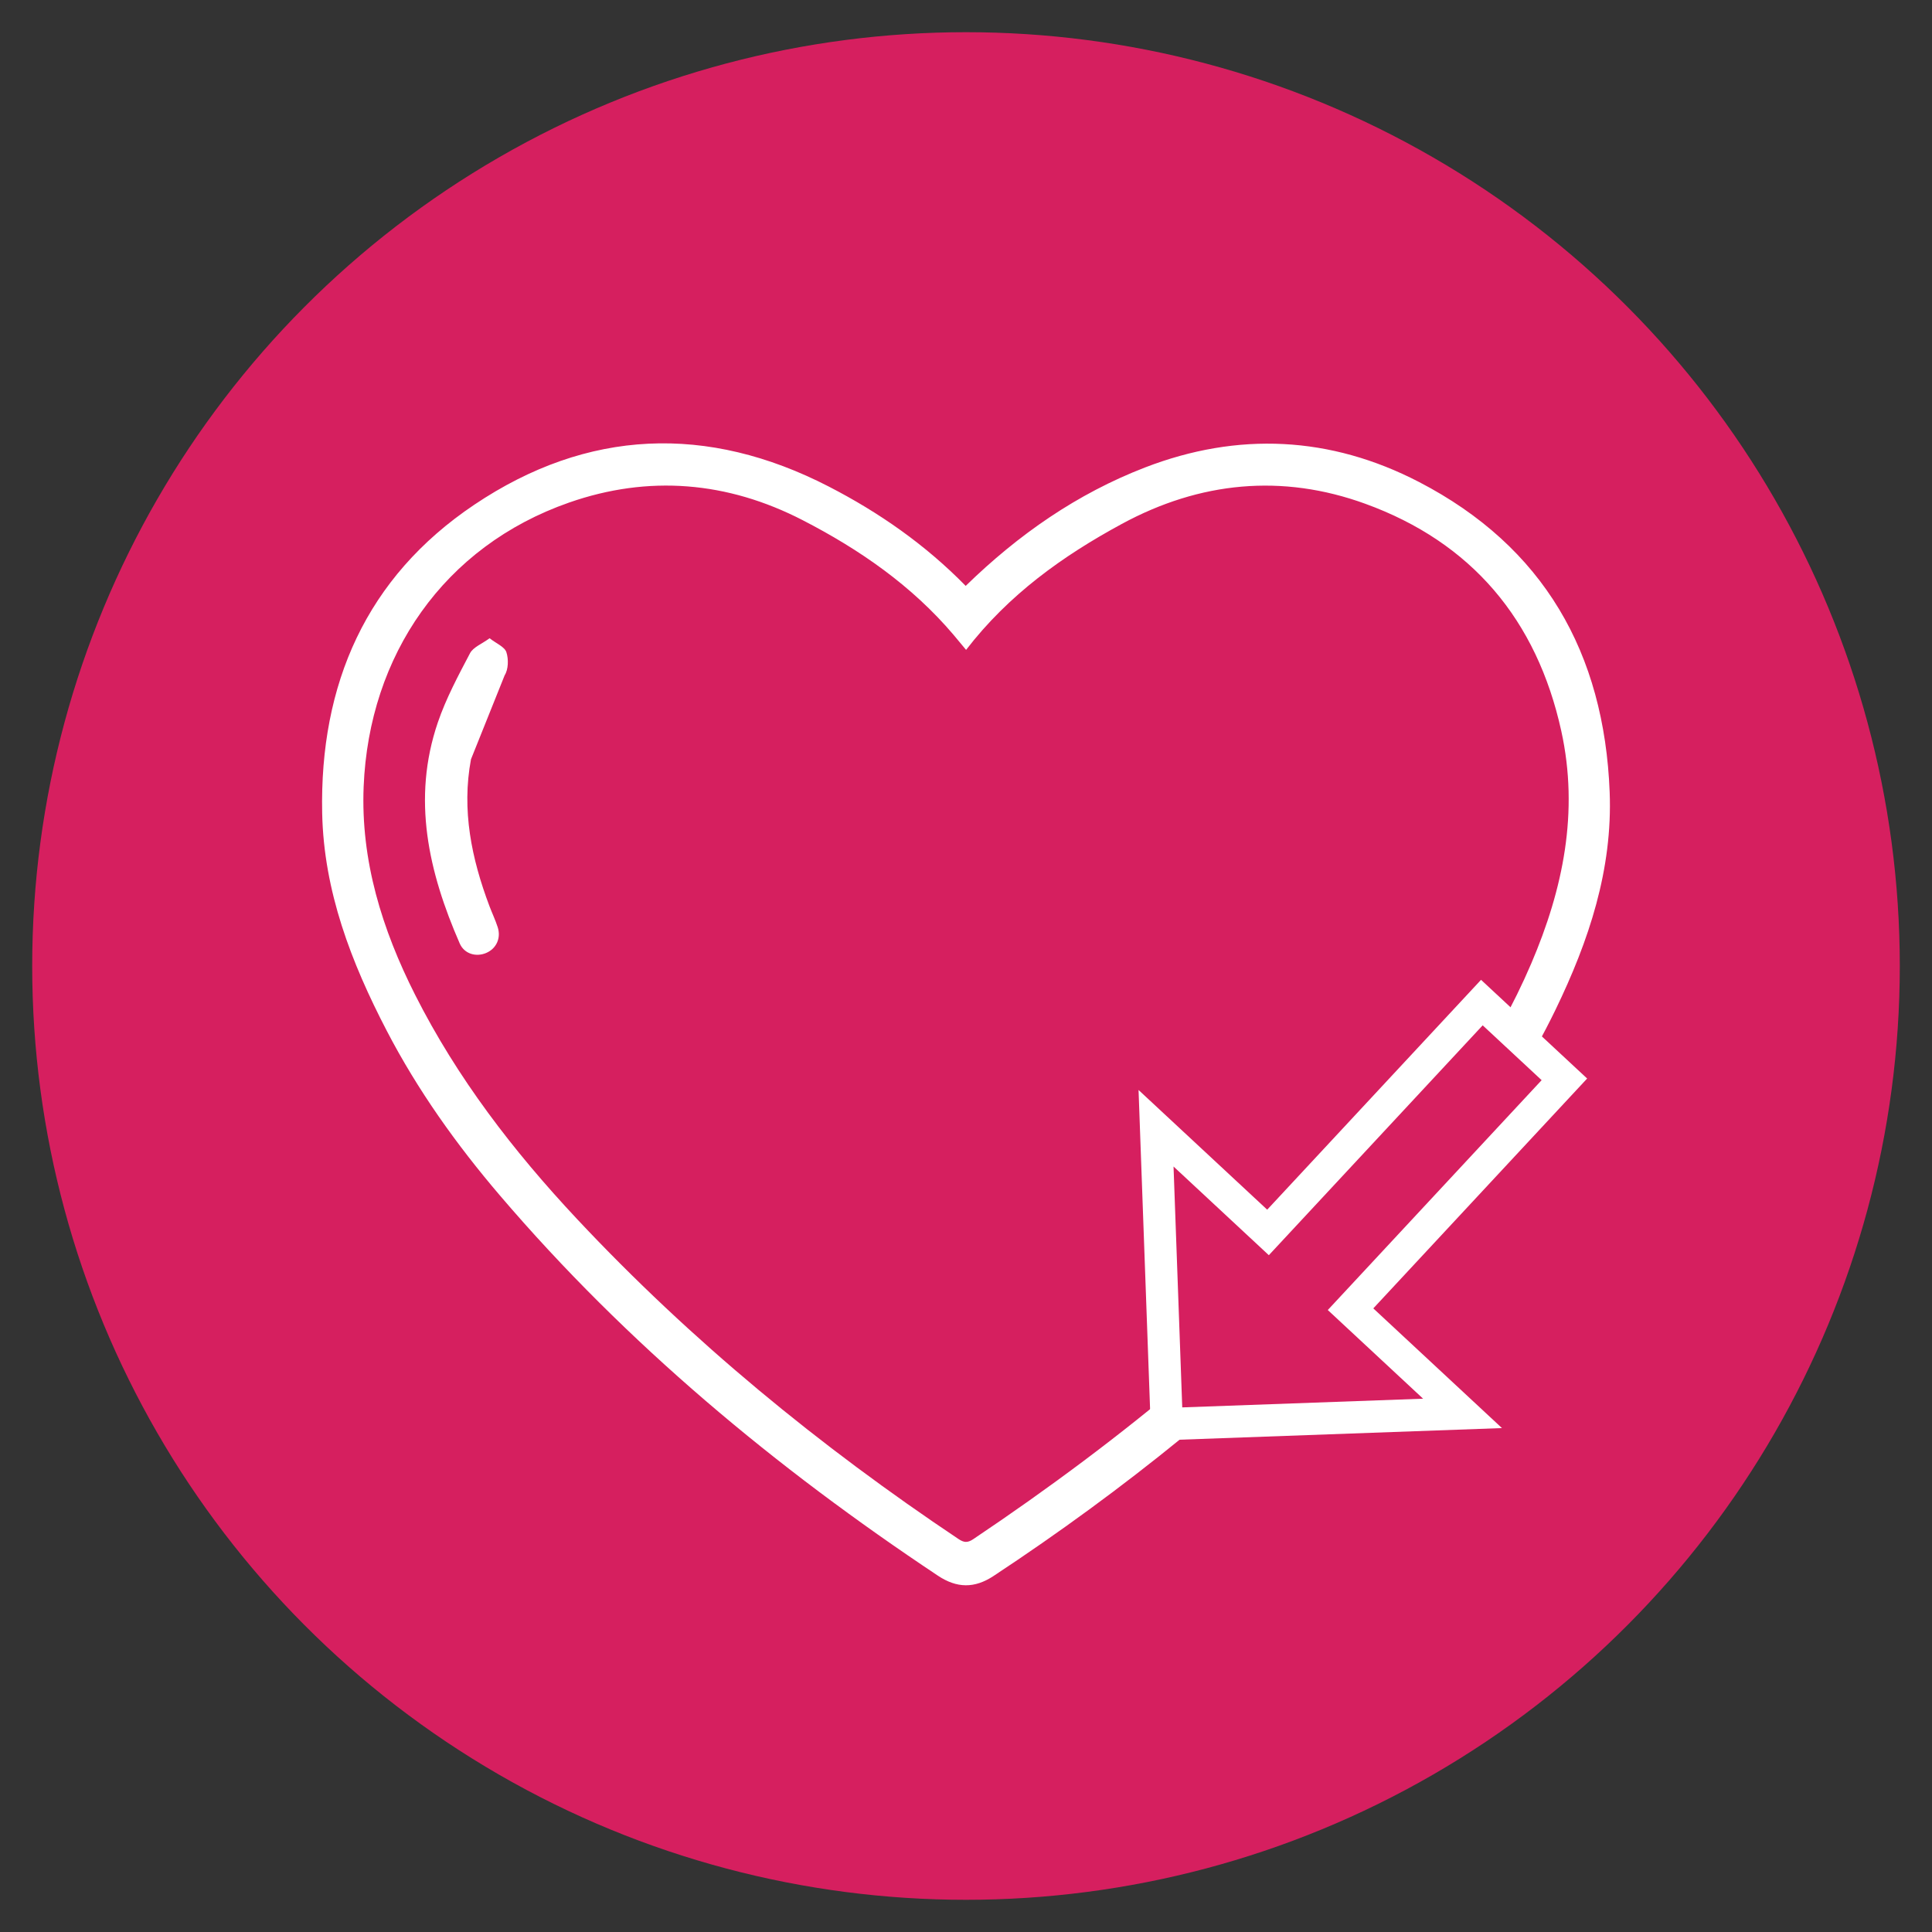 <?xml version="1.0" encoding="iso-8859-1"?>
<!-- Generator: Adobe Illustrator 24.0.2, SVG Export Plug-In . SVG Version: 6.00 Build 0)  -->
<svg version="1.1" id="Layer_1" xmlns="http://www.w3.org/2000/svg" xmlns:xlink="http://www.w3.org/1999/xlink" x="0px" y="0px"
	 viewBox="0 0 120 120" style="enable-background:new 0 0 120 120;" xml:space="preserve">
<rect x="0" y="0" width="120" height="120" fill="#333333" stroke="none"/>
<g>
	<circle style="fill:#D61F5F;" cx="60" cy="60" r="58"/>
	<g>
		<path style="fill:#FFFFFF;" d="M59.981,36.391c3.29-3.207,6.938-5.733,11.132-7.353c5.773-2.23,11.519-1.952,17.011,0.892
			c7.769,4.024,11.516,10.638,11.855,19.264c0.189,4.814-1.293,9.247-3.36,13.516c-3.105,6.41-7.576,11.813-12.517,16.853
			c-6.791,6.925-14.298,12.985-22.392,18.325c-1.183,0.781-2.281,0.762-3.453-0.018C48.174,91.161,38.934,83.485,31.05,74.252
			c-2.699-3.161-5.11-6.538-7.031-10.235c-2.204-4.241-3.909-8.66-4.008-13.514c-0.163-8,2.727-14.642,9.45-19.155
			c7.019-4.712,14.47-5.015,22.015-1.128C54.601,31.83,57.469,33.827,59.981,36.391z M60.005,40.366
			c-0.305-0.368-0.538-0.653-0.777-0.934c-2.601-3.063-5.838-5.302-9.375-7.124c-4.671-2.407-9.57-2.819-14.509-1.092
			c-7.776,2.718-12.422,9.49-12.757,17.636c-0.189,4.602,1.145,8.878,3.201,12.947c2.611,5.167,6.103,9.702,10.045,13.909
			c7.103,7.58,15.079,14.118,23.703,19.885c0.338,0.226,0.564,0.242,0.914,0.007c9.327-6.253,17.931-13.357,25.405-21.763
			c3.745-4.212,7.019-8.77,9.252-13.988c1.981-4.632,2.974-9.419,1.865-14.454c-1.517-6.89-5.561-11.706-12.18-14.108
			c-5.154-1.87-10.26-1.377-15.116,1.256C65.998,34.536,62.645,36.936,60.005,40.366z"/>
		<path style="fill:#FFFFFF;" d="M29.254,47.159c-0.59,3.157,0.034,6.167,1.143,9.113c0.166,0.441,0.372,0.869,0.516,1.317
			c0.219,0.682-0.086,1.331-0.713,1.6c-0.629,0.269-1.362,0.062-1.647-0.592c-1.931-4.427-2.981-8.97-1.357-13.729
			c0.508-1.487,1.263-2.898,1.998-4.295c0.199-0.378,0.737-0.578,1.215-0.93c0.421,0.329,0.932,0.531,1.043,0.865
			c0.142,0.428,0.127,1.068-0.106,1.434"/>
	</g>
	<polygon style="fill:#D61F5F;stroke:#FFFFFF;stroke-width:2;stroke-miterlimit:10;" points="72.468,88.451 90.841,87.788 
		83.885,81.317 97.167,67.04 92.041,62.272 78.759,76.549 71.804,70.078 	"/>
</g>
</svg>
